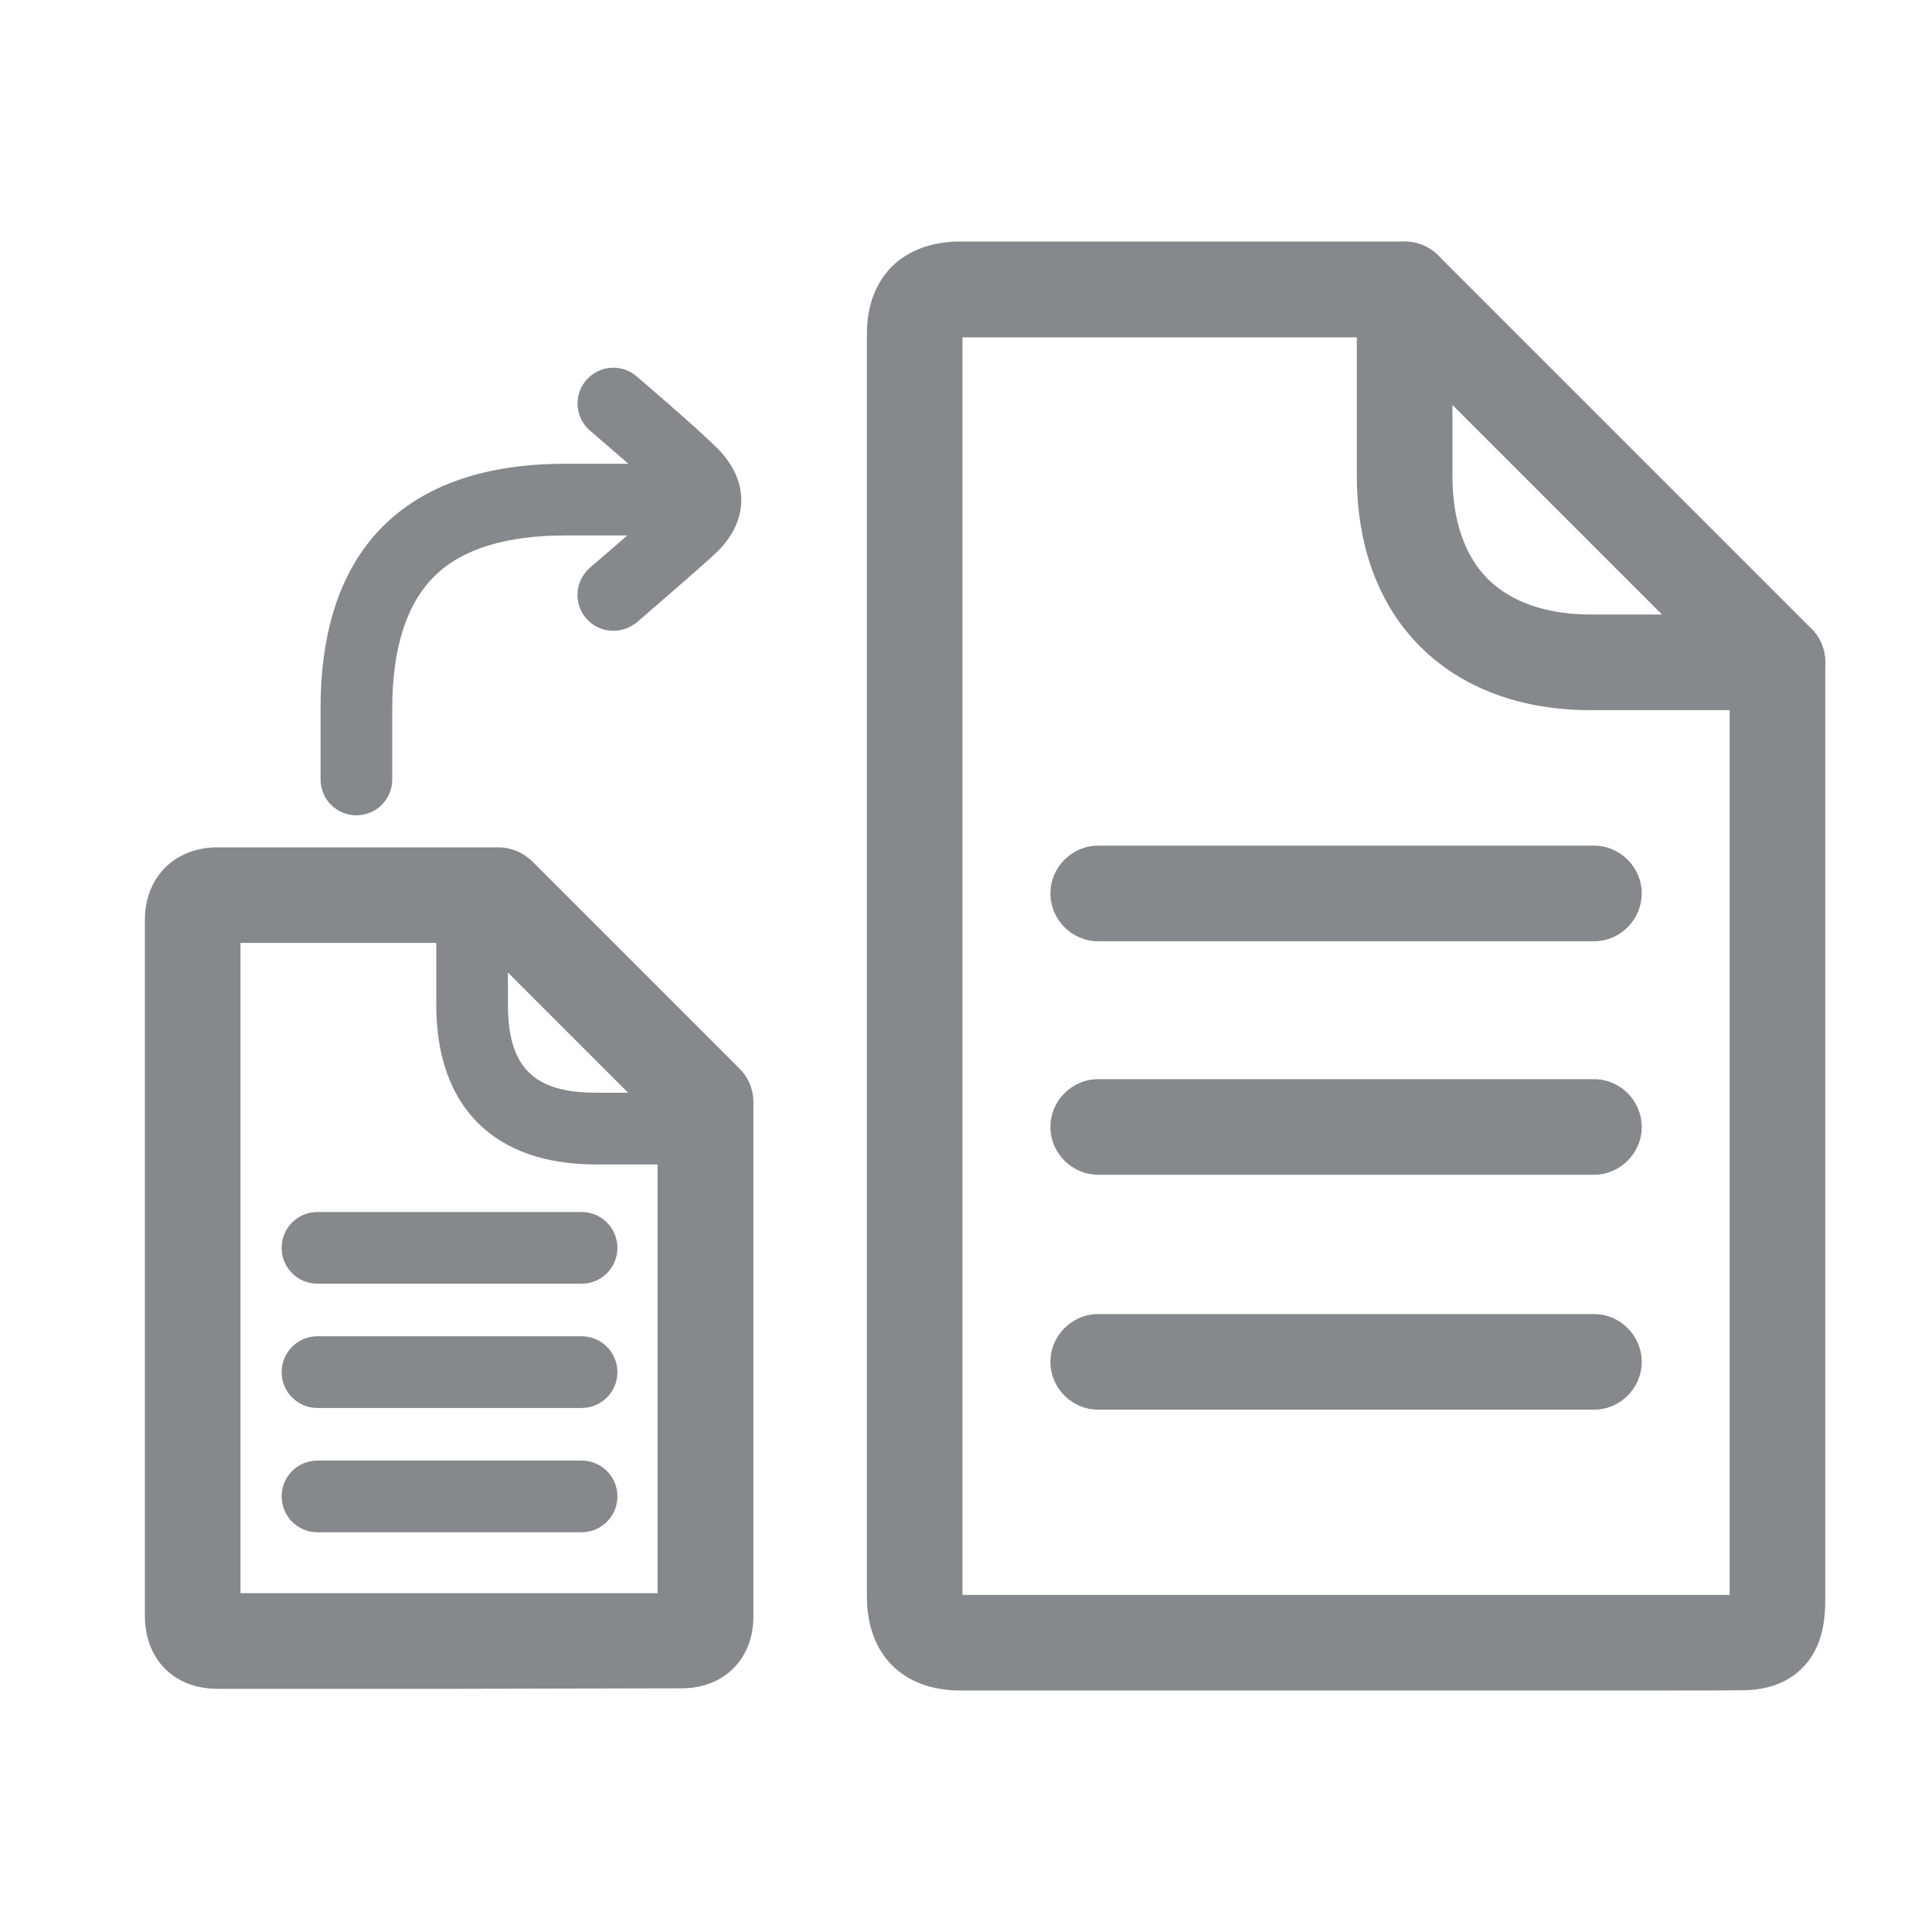<svg width="40" height="40" viewBox="0 0 40 40" fill="none" xmlns="http://www.w3.org/2000/svg">
<path d="M34.633 35H19.883C18.69 35 17.948 34.253 17.948 33.055V6.915C17.948 5.737 18.69 5.005 19.878 5H29.081C29.344 5 29.596 5.104 29.779 5.292L37.498 13.011C37.686 13.194 37.79 13.446 37.79 13.709V33.1C37.79 33.471 37.755 33.951 37.468 34.352C37.261 34.644 36.85 34.995 36.068 34.995C35.593 35 35.113 35 34.633 35ZM32.565 33.021H35.811V14.124L28.671 6.984H19.927V33.021H32.565Z" fill="#86888C"/>
<path d="M33 19.488H22.738C22.194 19.488 21.748 19.042 21.748 18.498C21.748 17.954 22.194 17.508 22.738 17.508H33C33.544 17.508 33.99 17.954 33.99 18.498C33.99 19.042 33.544 19.488 33 19.488ZM33 24.322H22.738C22.194 24.322 21.748 23.876 21.748 23.332C21.748 22.788 22.194 22.343 22.738 22.343H33C33.544 22.343 33.99 22.788 33.99 23.332C33.99 23.876 33.544 24.322 33 24.322ZM33 29.186H22.738C22.194 29.186 21.748 28.74 21.748 28.196C21.748 27.652 22.194 27.206 22.738 27.206H33C33.544 27.206 33.99 27.652 33.99 28.196C33.99 28.74 33.544 29.186 33 29.186ZM12.698 13.06C12.288 13.06 11.956 12.729 11.956 12.318C11.956 12.1 12.05 11.897 12.213 11.754C12.896 11.17 13.683 10.482 13.812 10.358L13.822 10.348L13.802 10.324C13.406 9.928 12.228 8.928 12.218 8.918C11.907 8.651 11.867 8.186 12.134 7.874C12.401 7.563 12.867 7.523 13.178 7.79C13.228 7.835 14.41 8.839 14.851 9.28C15.509 9.943 15.514 10.759 14.861 11.412C14.638 11.635 13.421 12.679 13.183 12.887C13.045 12.996 12.876 13.06 12.698 13.06Z" fill="#86888C"/>
<path d="M7.379 16.88C6.968 16.88 6.637 16.549 6.637 16.138V14.668C6.637 12.991 7.087 11.7 7.983 10.844C8.839 10.022 10.086 9.602 11.699 9.602H13.876C14.287 9.602 14.618 9.933 14.618 10.344C14.618 10.755 14.287 11.086 13.876 11.086H11.699C10.486 11.086 9.581 11.363 9.012 11.912C8.423 12.481 8.121 13.407 8.121 14.668V16.138C8.121 16.549 7.79 16.88 7.379 16.88ZM9.388 34.965H4.504C3.604 34.965 3 34.357 3 33.451V19.042C3 18.162 3.619 17.543 4.504 17.543H10.313C10.575 17.543 10.828 17.647 11.016 17.83L15.306 22.12C15.494 22.303 15.598 22.555 15.598 22.818V33.471C15.598 34.347 14.989 34.955 14.113 34.955L9.388 34.965ZM4.979 32.986H13.614V23.233L9.903 19.522H4.979V32.986Z" fill="#86888C"/>
<path d="M12.04 26.578H6.573C6.162 26.578 5.831 26.246 5.831 25.836C5.831 25.425 6.162 25.093 6.573 25.093H12.04C12.451 25.093 12.783 25.425 12.783 25.836C12.783 26.246 12.451 26.578 12.04 26.578ZM12.04 29.151H6.573C6.162 29.151 5.831 28.819 5.831 28.409C5.831 27.998 6.162 27.666 6.573 27.666H12.04C12.451 27.666 12.783 27.998 12.783 28.409C12.783 28.819 12.451 29.151 12.04 29.151ZM12.04 31.724H6.573C6.162 31.724 5.831 31.392 5.831 30.982C5.831 30.571 6.162 30.239 6.573 30.239H12.04C12.451 30.239 12.783 30.571 12.783 30.982C12.783 31.392 12.451 31.724 12.04 31.724ZM14.064 24.109H12.347C11.288 24.109 10.462 23.817 9.893 23.248C9.324 22.679 9.032 21.852 9.032 20.794V19.077C9.032 18.666 9.363 18.334 9.774 18.334C10.185 18.334 10.516 18.666 10.516 19.077V20.794C10.516 22.095 11.046 22.624 12.347 22.624H14.064C14.475 22.624 14.806 22.956 14.806 23.367C14.806 23.777 14.47 24.109 14.064 24.109ZM36.8 14.703H32.941C31.486 14.703 30.264 14.247 29.403 13.386C28.542 12.525 28.092 11.303 28.092 9.853V5.994C28.092 5.45 28.532 5.004 29.081 5.004C29.626 5.004 30.071 5.445 30.071 5.994V9.853C30.071 10.769 30.323 11.506 30.803 11.986C31.283 12.466 32.021 12.723 32.941 12.723H36.8C37.345 12.723 37.79 13.169 37.79 13.713C37.79 14.257 37.345 14.703 36.8 14.703Z" fill="#86888C"/>
</svg>
